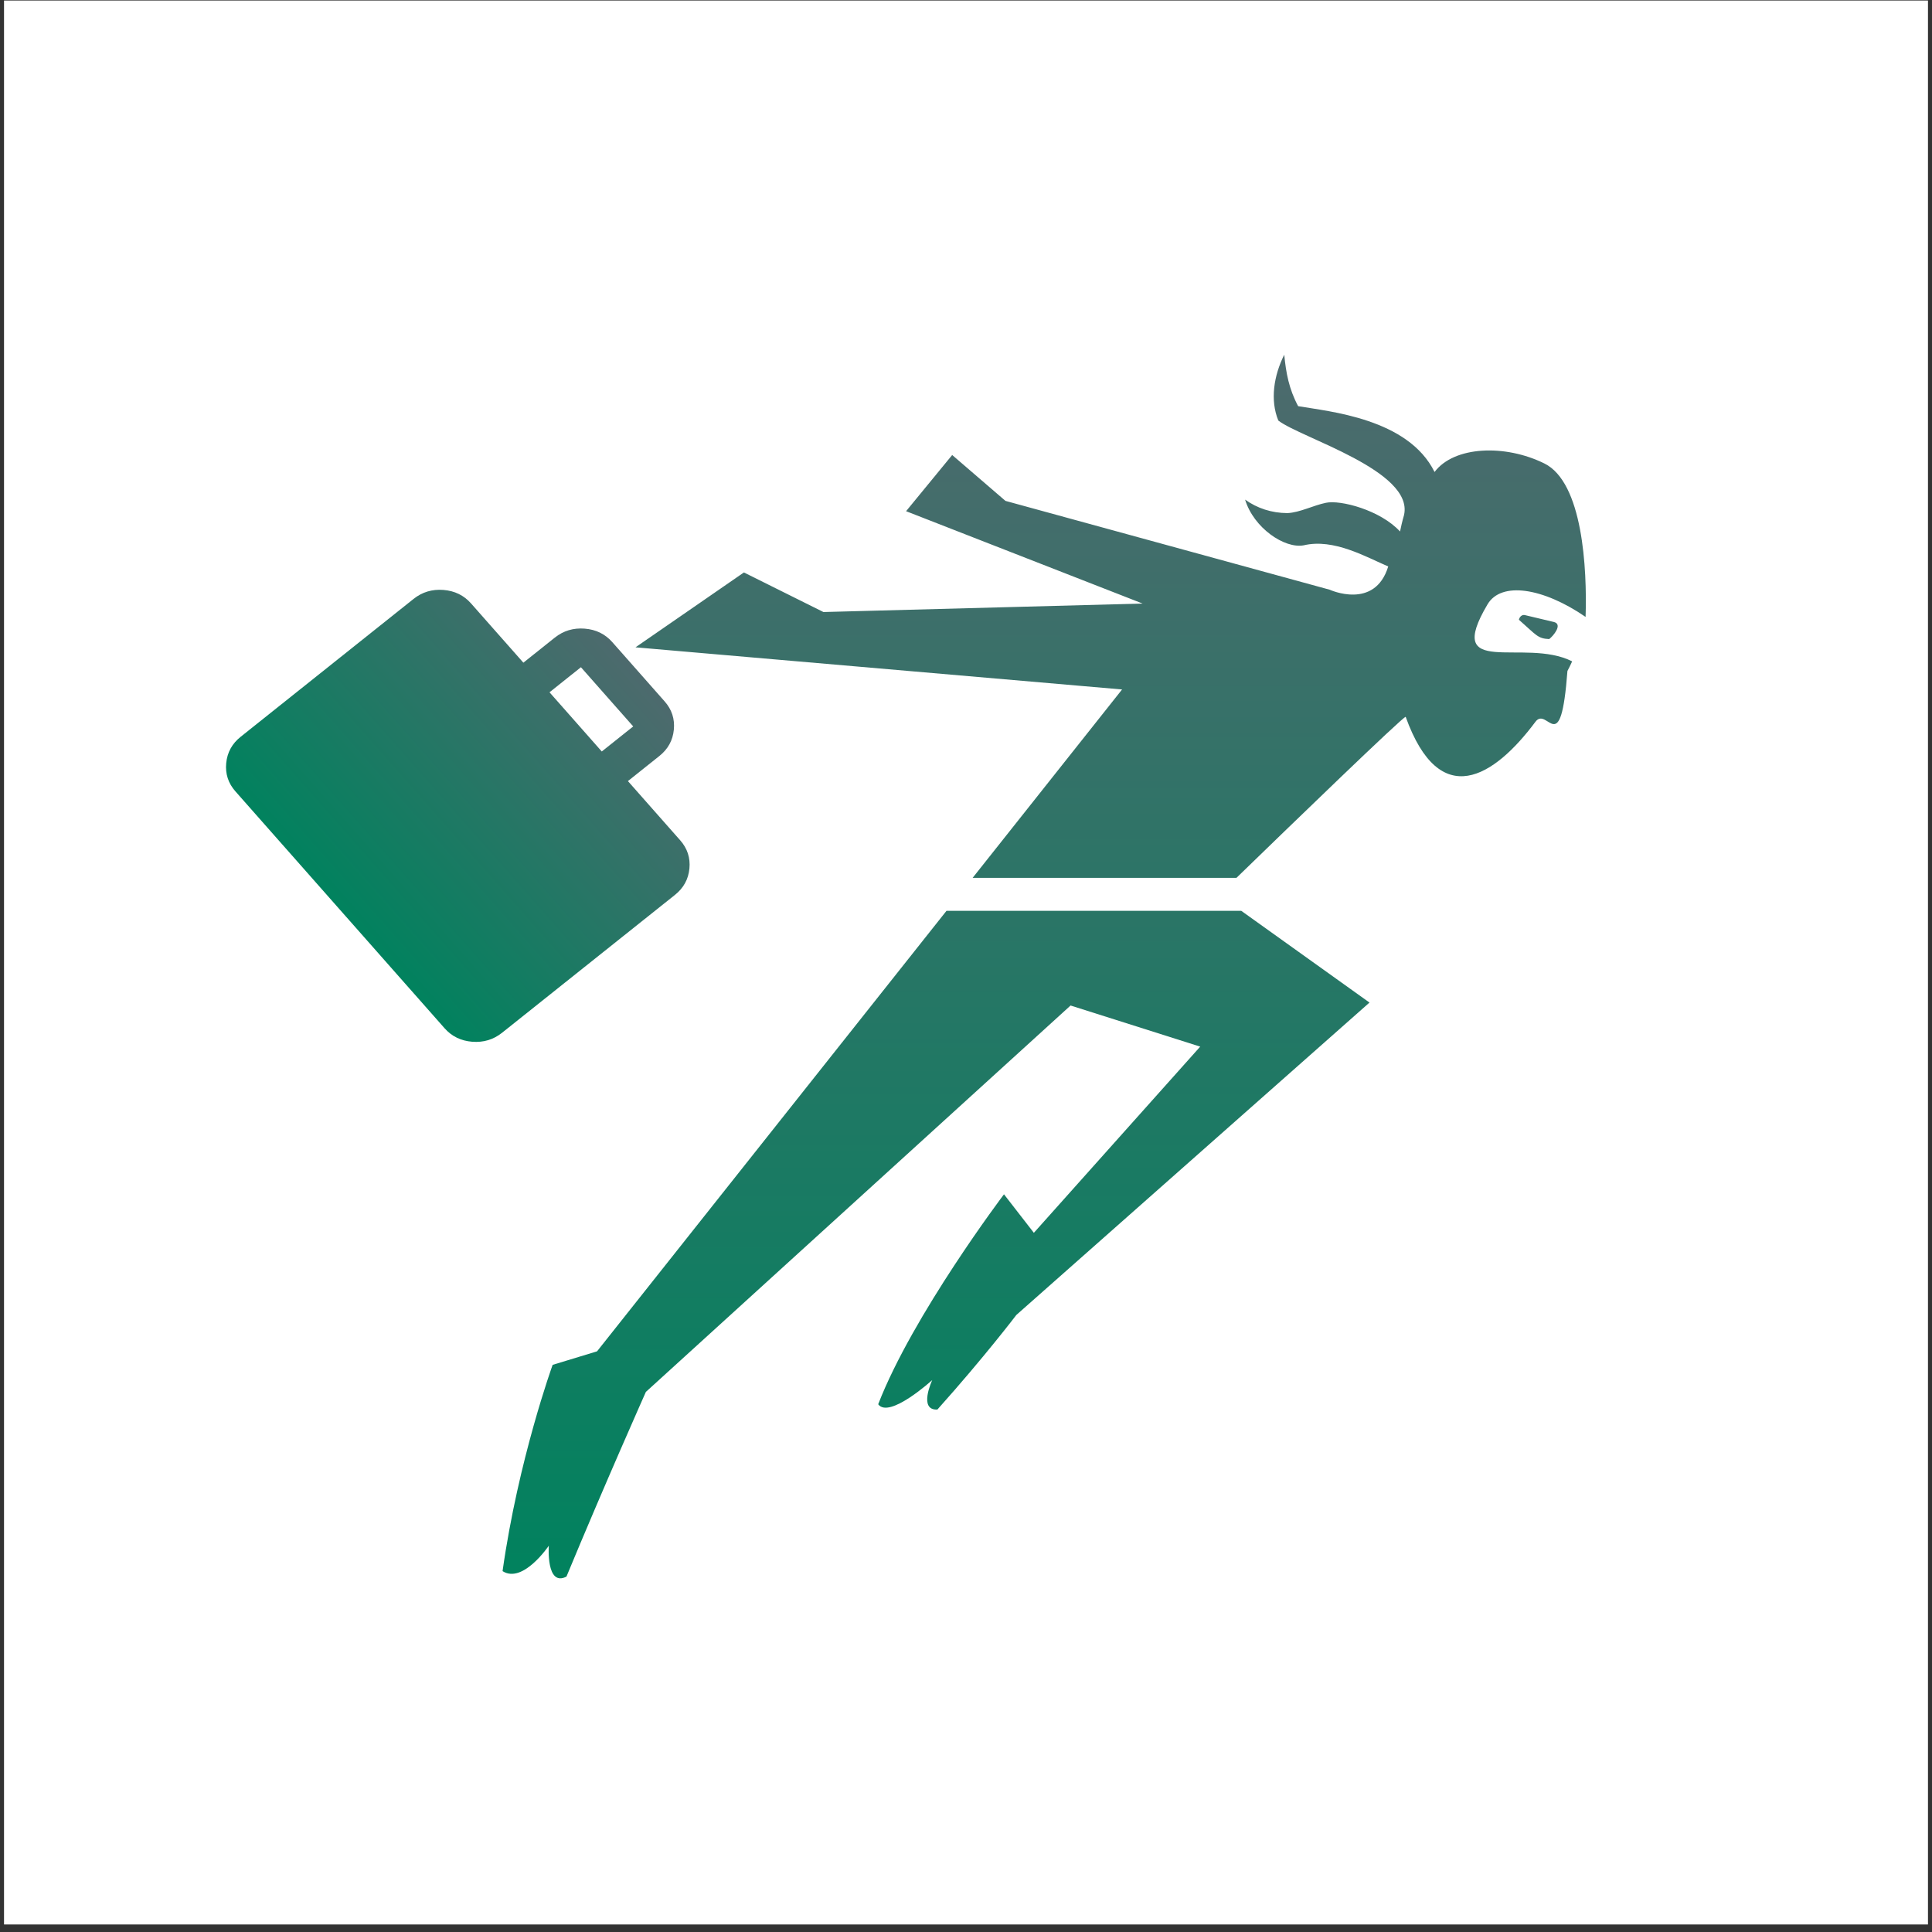 <svg width="240" height="240" viewBox="0 0 240 240" fill="none" xmlns="http://www.w3.org/2000/svg">
<rect x="0" y="0" width="240" height="240" fill="#333333" stroke="none"/>
<rect width="239" height="239" transform="translate(0.5 0.065)" fill="white"/>
<path d="M159.534 44.065C158.229 46.658 157.759 49.715 158.798 52.242C161.581 54.405 175.633 58.465 174.417 63.968C174.158 64.874 174.058 65.362 173.917 66.025C171.472 63.361 166.497 62.067 164.7 62.461C163.104 62.793 161.489 63.662 159.93 63.74C157.953 63.728 156.185 63.143 154.67 62.065C155.74 65.587 159.575 68.184 161.953 67.741C165.692 66.852 169.727 69.207 172.45 70.368C170.781 75.827 165.179 73.257 165.179 73.257L124.901 62.221L118.284 56.523L112.556 63.502L141.936 74.975L102.291 76.029L92.412 71.112L78.945 80.413L139.389 85.648L120.822 109.052H153.595C159.984 102.851 174.408 88.888 174.618 89.048C178.868 100.853 185.603 96.54 190.742 89.658C192.234 87.662 193.87 94.527 194.713 83.351C194.924 82.957 195.115 82.559 195.298 82.157C189.343 79.14 179.252 84.415 184.789 75.071C186.485 72.211 191.651 72.986 196.968 76.635C197.16 70.624 196.619 59.937 191.853 57.577C186.948 55.147 180.615 55.418 178.206 58.633C174.921 51.985 165.134 51.122 161.259 50.455C160.118 48.317 159.753 46.328 159.534 44.065ZM188.684 76.987C190.845 78.88 190.999 79.327 192.447 79.389C192.975 78.987 194.138 77.572 193.06 77.274L189.414 76.406C189.037 76.326 188.747 76.661 188.684 76.987ZM117.577 113.145L74.167 167.868L68.651 169.547C68.651 169.547 64.391 181.289 62.43 195.171C64.96 196.791 68.174 192.012 68.174 192.012C68.174 192.012 67.811 197.167 70.368 195.849C75.024 184.597 80.232 172.908 80.232 172.908L132.99 124.908L139.925 127.107L149.094 130.016L128.43 153.145L124.718 148.36C124.718 148.36 113.382 163.353 109.093 174.442C110.457 176.309 115.808 171.433 115.808 171.433C115.808 171.433 114.034 175.22 116.446 175.1C122.328 168.525 126.25 163.353 126.25 163.353L170.123 124.542L154.192 113.145H117.577Z" fill="url(#paint0_linear_750_13024)"/>
<path d="M29.247 98.31C28.354 97.299 27.972 96.128 28.101 94.797C28.229 93.467 28.83 92.374 29.903 91.521L51.371 74.402C52.445 73.546 53.682 73.174 55.084 73.284C56.485 73.395 57.631 73.956 58.521 74.967L65.015 82.321L68.918 79.208C69.992 78.353 71.229 77.98 72.63 78.091C74.032 78.201 75.178 78.762 76.068 79.773L82.562 87.127C83.455 88.138 83.837 89.309 83.708 90.64C83.579 91.971 82.978 93.063 81.905 93.916L78.002 97.029L84.496 104.383C85.388 105.394 85.77 106.565 85.642 107.896C85.513 109.227 84.912 110.319 83.839 111.172L62.371 128.291C61.298 129.147 60.06 129.519 58.659 129.409C57.257 129.298 56.111 128.737 55.221 127.726L29.247 98.31ZM68.262 85.998L74.755 93.352L78.659 90.24L72.165 82.885L68.262 85.998Z" fill="url(#paint1_linear_750_13024)"/>
<defs>
<linearGradient id="paint0_linear_750_13024" x1="129.715" y1="44.065" x2="129.715" y2="196.065" gradientUnits="userSpaceOnUse">
<stop stop-color="#4D6A6D"/>
<stop offset="1" stop-color="#01825E"/>
</linearGradient>
<linearGradient id="paint1_linear_750_13024" x1="79.315" y1="83.45" x2="43.809" y2="114.802" gradientUnits="userSpaceOnUse">
<stop stop-color="#4D6A6D"/>
<stop offset="1" stop-color="#01825E"/>
</linearGradient>
</defs>
</svg>
